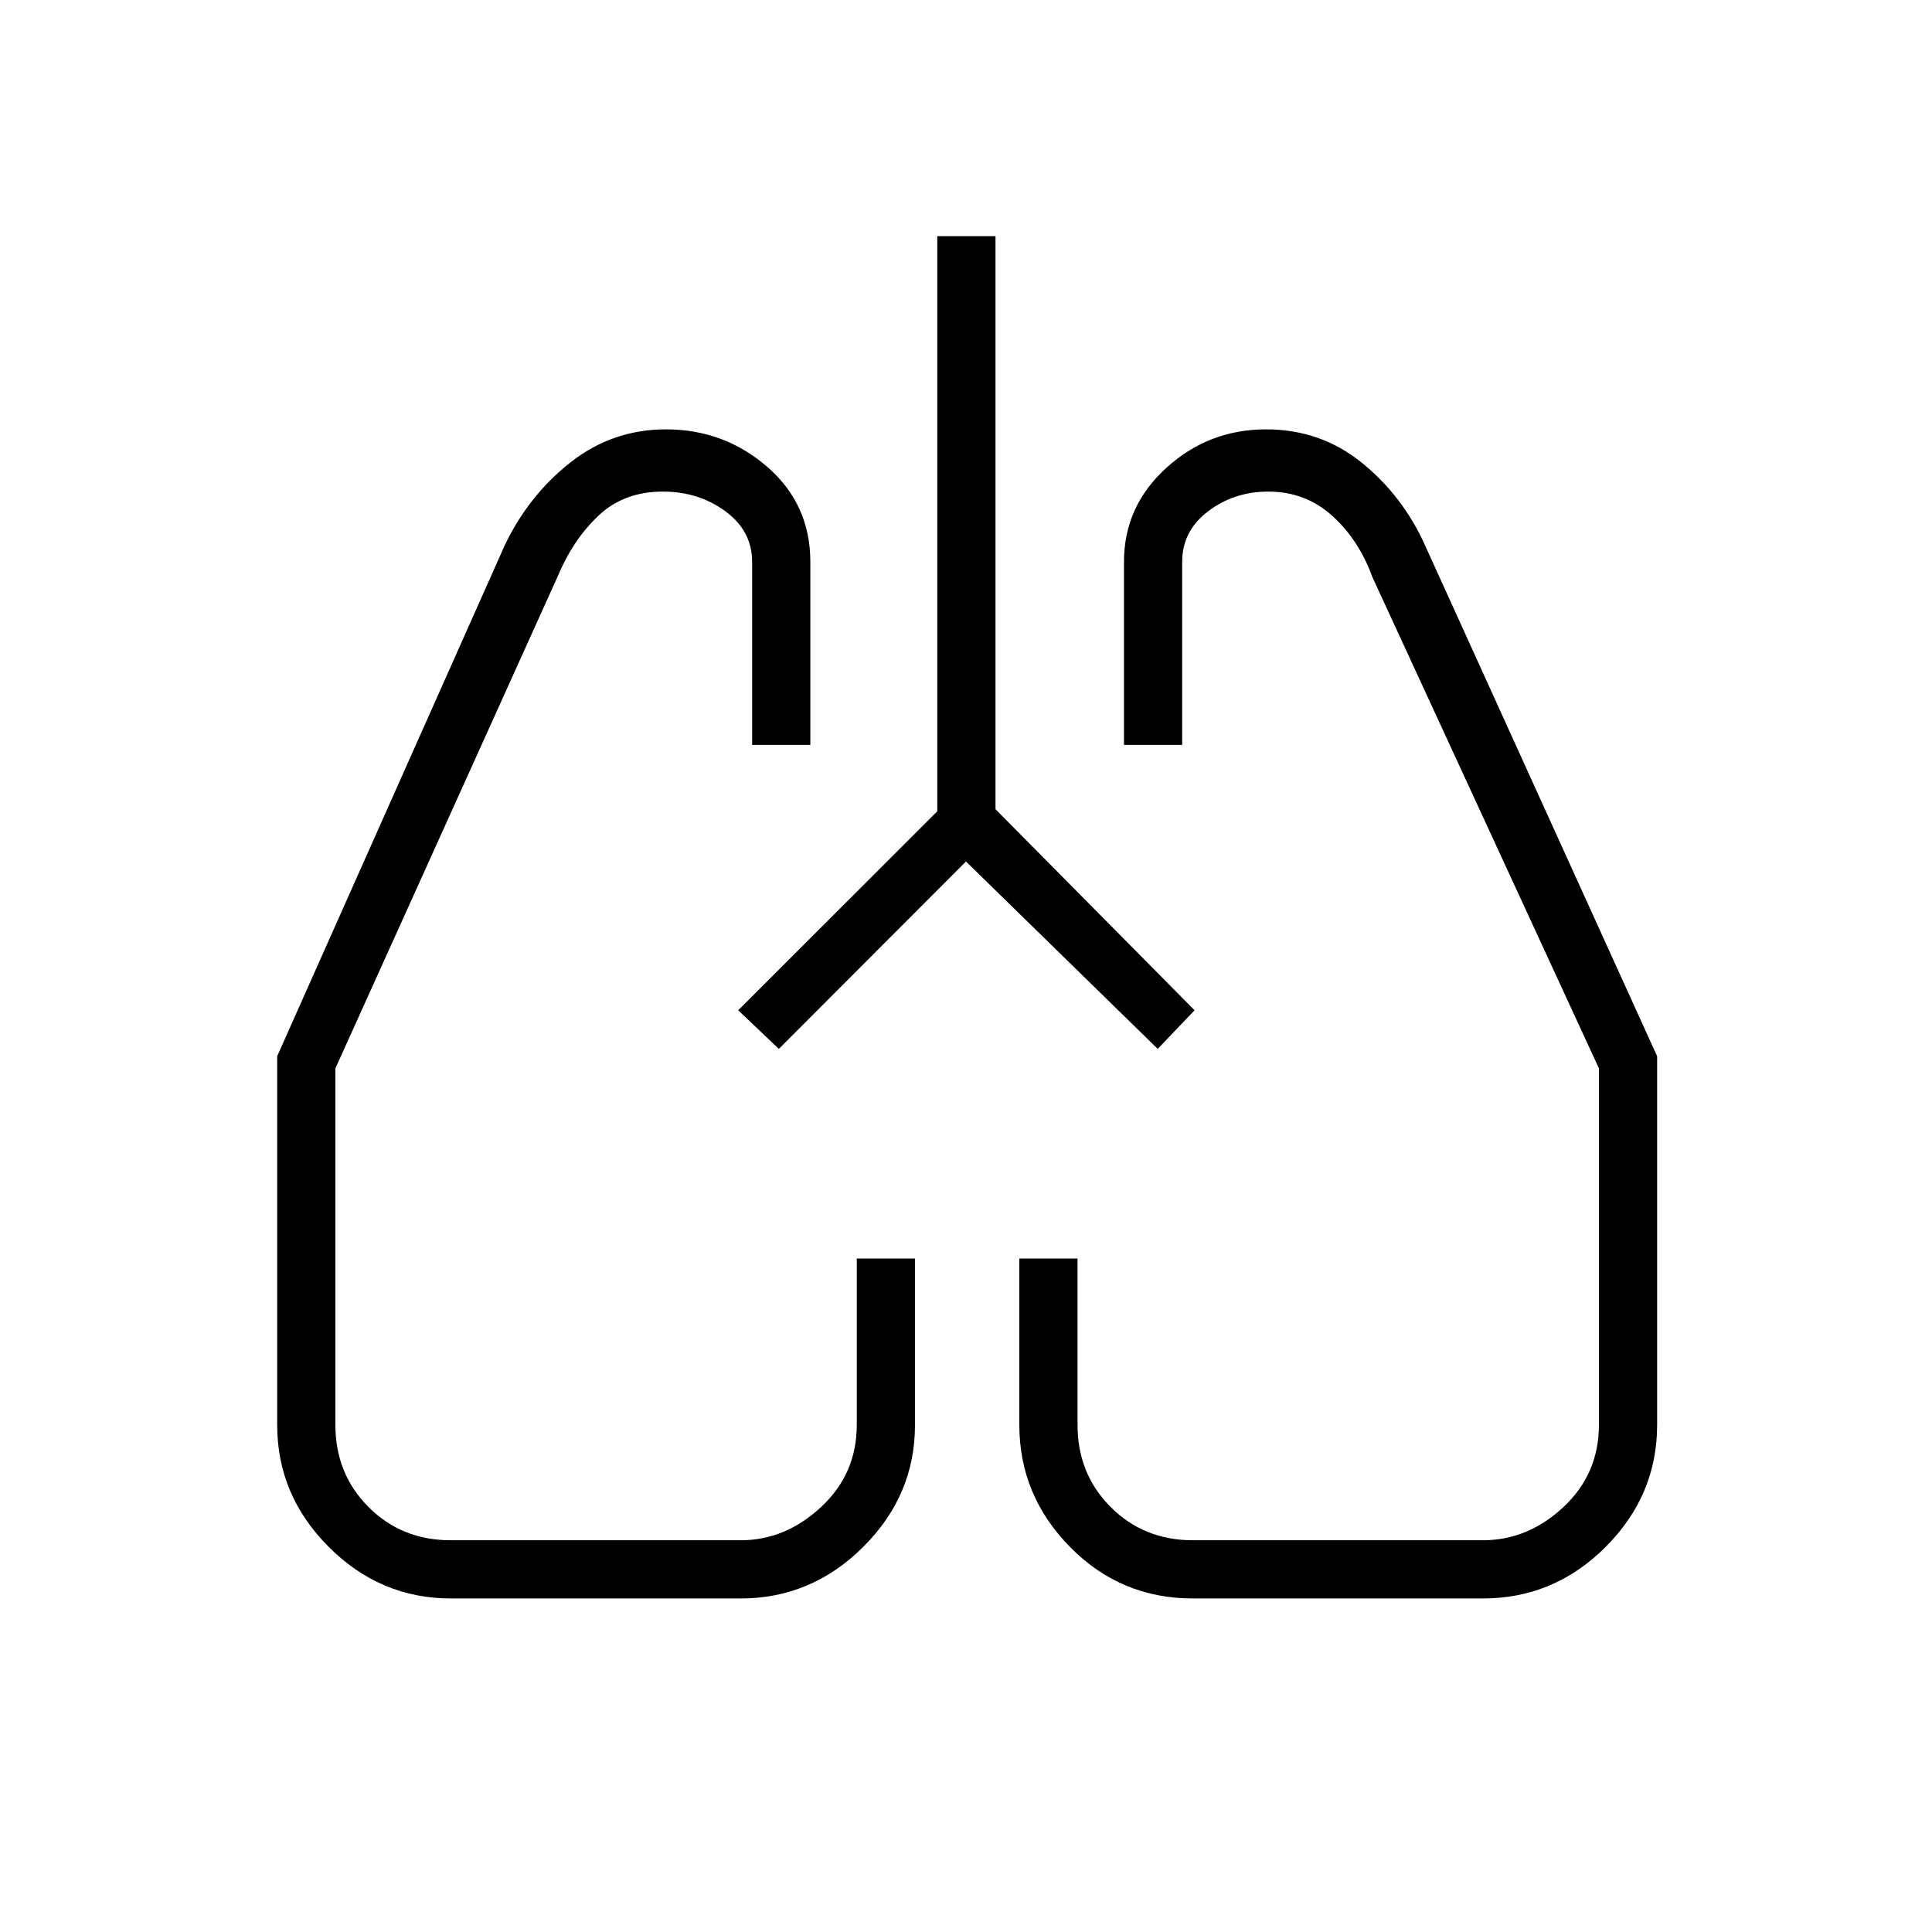 <svg xmlns="http://www.w3.org/2000/svg" height="20" viewBox="0 -960 960 960" width="20"><path d="M224-165.73q-35.04 0-60.65-25.62-25.62-25.61-25.62-60.65v-183.17l112.81-253.29q11.77-25.04 32.71-41.62 20.94-16.57 47.65-16.57 28.87 0 50.31 18.59t21.44 47.24v90.94h-28.92v-90.96q0-15.34-13.3-25.12-13.3-9.77-31.03-9.77-19.4 0-32.07 12-12.68 12-20.29 30.31l-110.39 244.3V-252q0 24.37 16.49 40.86T224-194.65h144q22.19 0 39.96-16.49T425.73-252v-82.65h28.92v82.73q0 34.96-25.72 60.57-25.72 25.62-60.93 25.62H224Zm512.77 0h-144q-35.95 0-61.11-25.62-25.16-25.61-25.16-60.57v-82.73h28.92V-252q0 24.37 16.49 40.86t40.86 16.49h144q22.43 0 40.08-16.49T794.5-252v-177.12l-112.65-244.3q-6.62-18.31-19.91-30.31t-31.73-12q-16.97 0-29.88 9.77-12.91 9.78-12.91 25.12v90.96H558.5v-90.94q0-27.59 21.05-46.71 21.04-19.12 49.57-19.12 27.15 0 47.68 16.67 20.52 16.67 31.55 41.52l115.07 253.29V-252q0 35.04-25.58 60.65-25.57 25.62-61.07 25.62ZM366.81-458Zm227.65 0ZM480-531.92l-93 93.11L366.81-458l98.92-98.87v-285.78h28.92v284.73L593.58-458l-18.31 19.19L480-531.92Z"/></svg>